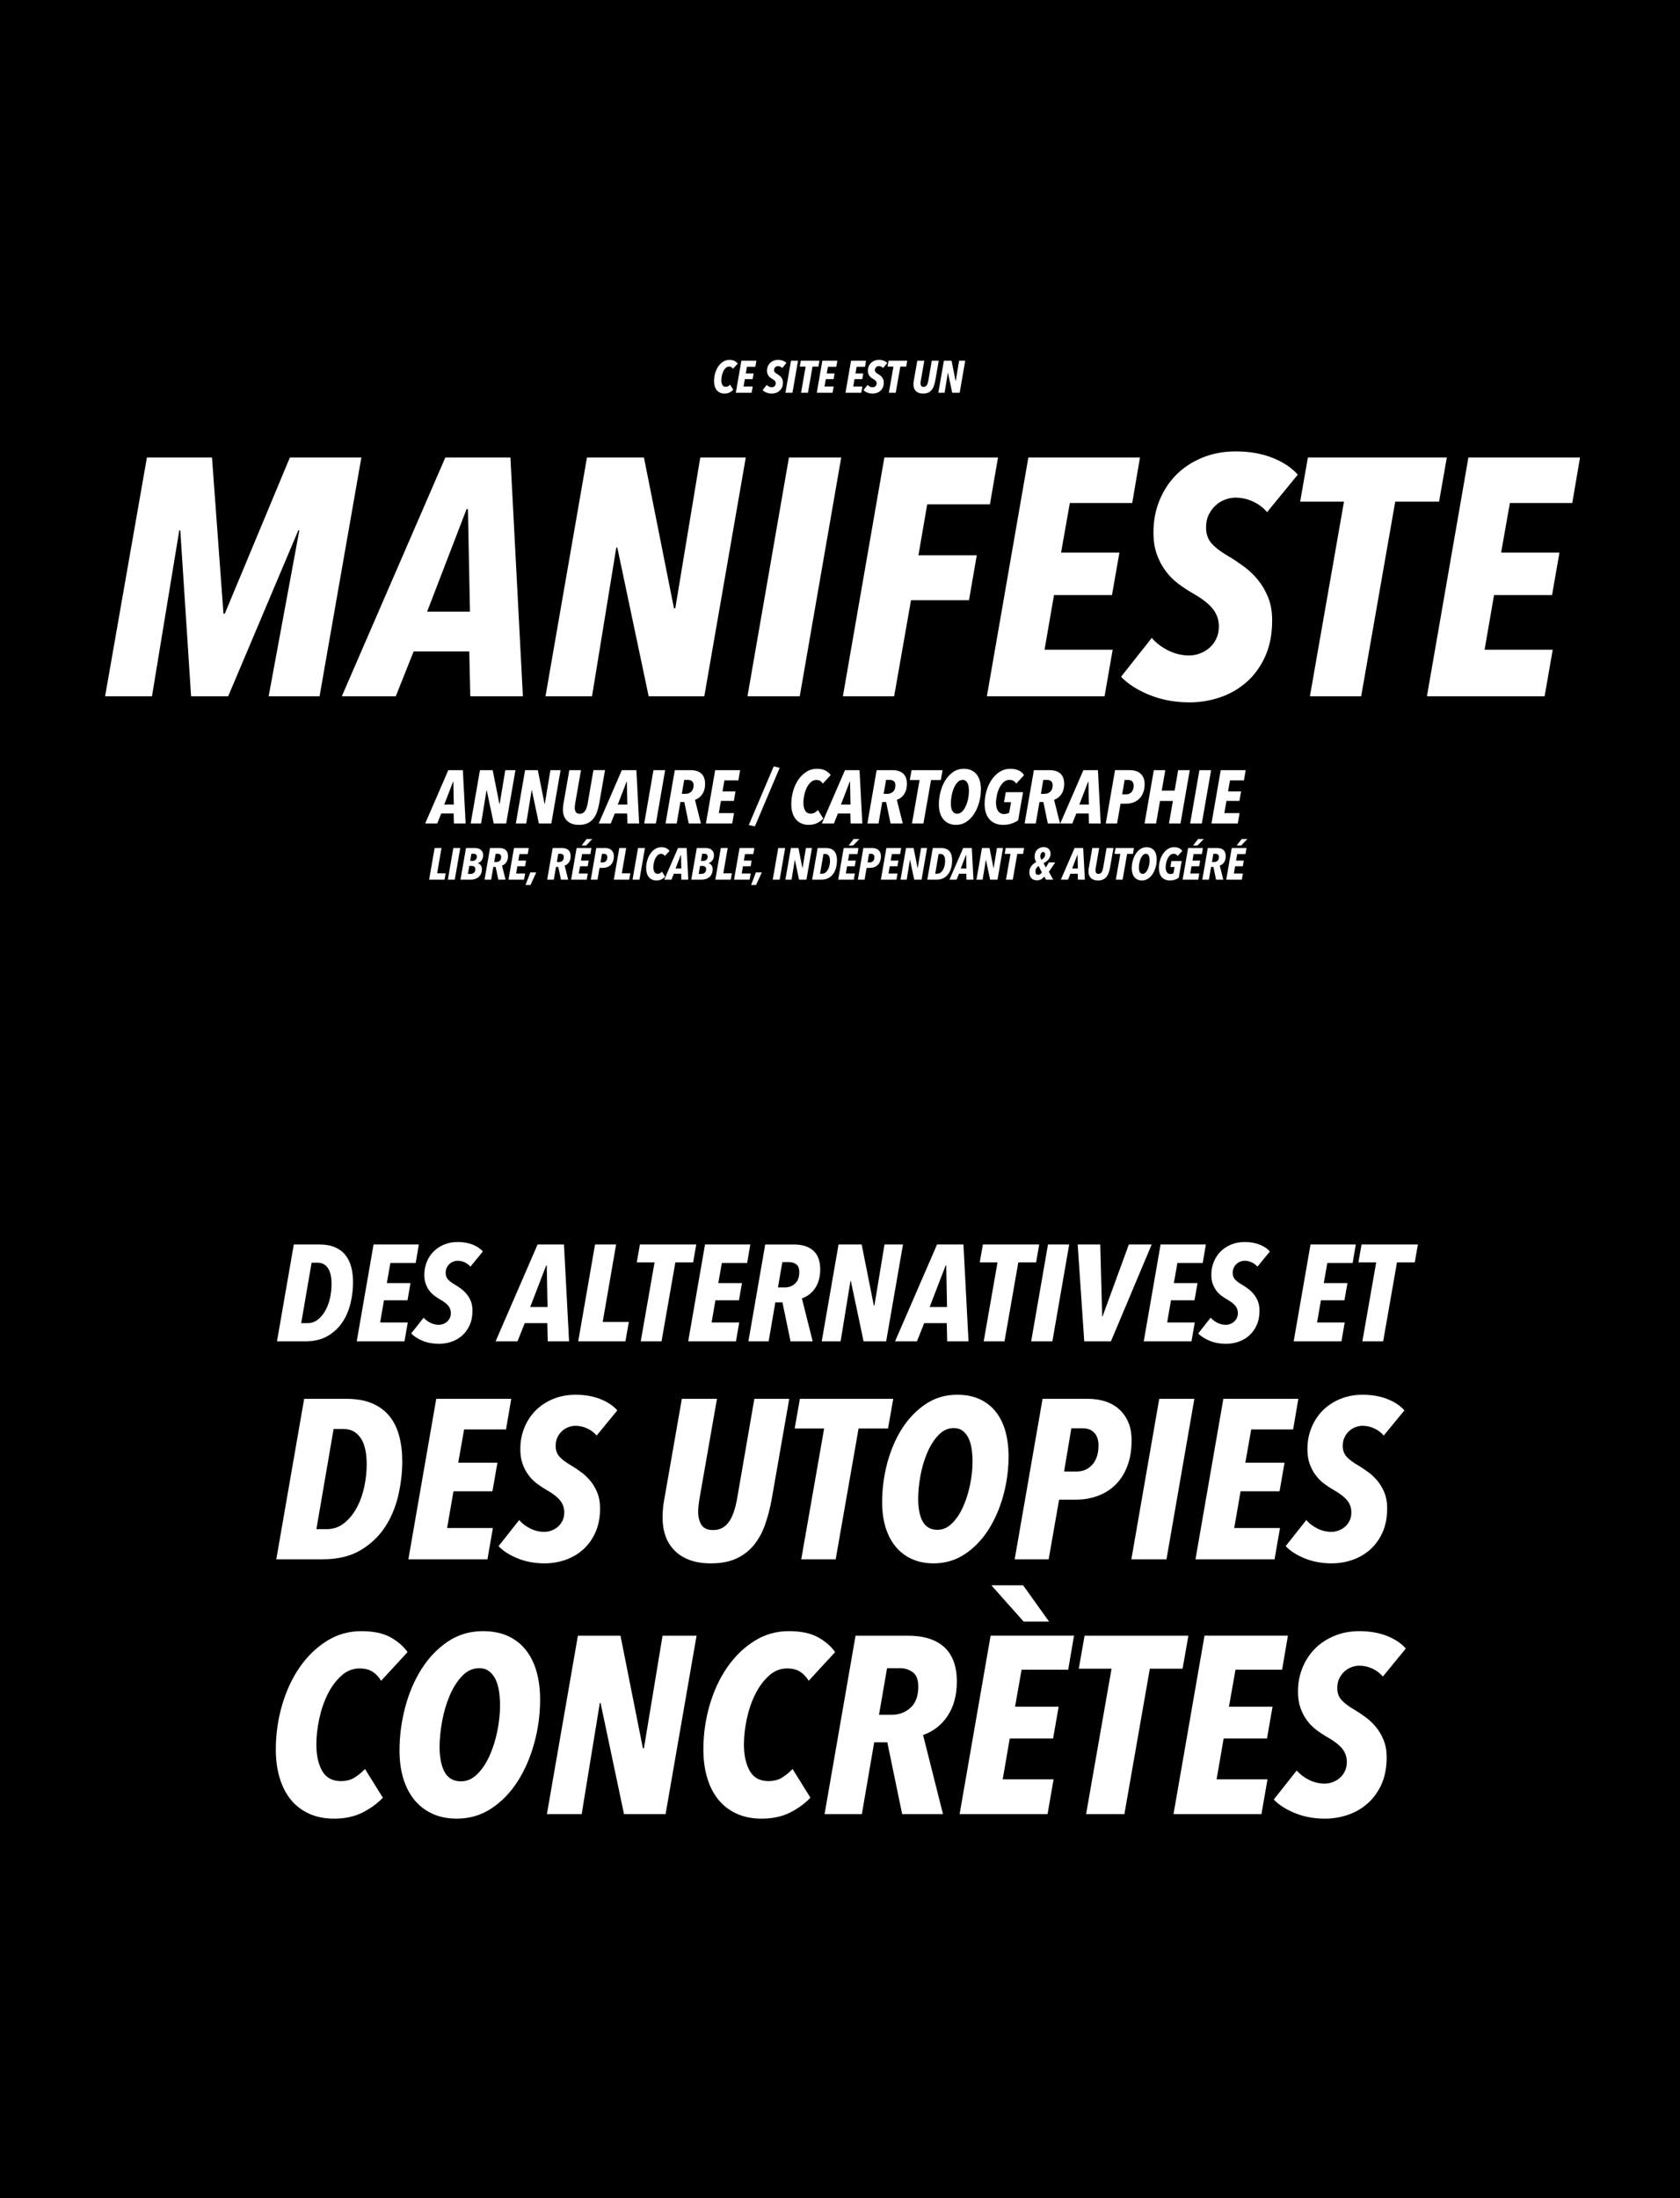 <?xml version="1.0" encoding="iso-8859-1"?>
<!-- Generator: Adobe Illustrator 15.0.0, SVG Export Plug-In . SVG Version: 6.00 Build 0)  -->
<!DOCTYPE svg PUBLIC "-//W3C//DTD SVG 1.1//EN" "http://www.w3.org/Graphics/SVG/1.1/DTD/svg11.dtd">
<svg version="1.1" id="Layer_1" xmlns="http://www.w3.org/2000/svg" xmlns:xlink="http://www.w3.org/1999/xlink" x="0px" y="0px"
	 width="500px" height="654px" viewBox="0 0 500 654" style="enable-background:new 0 0 500 654;" xml:space="preserve">
<rect width="500" height="654"/>
<g>
	<path style="fill:#FFFFFF;" d="M95.108,207.176H79.954l9.132-49.376h-0.301l-20.875,49.376h-11.04l-3.211-49.376h-0.301
		l-8.129,49.376H31.28l12.444-71.054h19.37l3.412,46.466h0.401l19.369-46.466h21.276L95.108,207.176z"/>
	<path style="fill:#FFFFFF;" d="M139.968,207.176l-0.301-13.348h-16.56l-5.319,13.348h-16.058l30.811-71.054h19.369l3.713,71.054
		H139.968z M139.266,151.477h-0.401l-11.742,30.509h12.746L139.266,151.477z"/>
	<path style="fill:#FFFFFF;" d="M209.616,207.176h-16.559l-9.333-44.258h-0.301l-7.226,44.258h-13.85l12.344-71.054h16.96
		l8.932,44.86h0.401l7.427-44.86h13.548L209.616,207.176z"/>
	<path style="fill:#FFFFFF;" d="M238.018,207.176h-15.556l12.344-71.054h15.556L238.018,207.176z"/>
	<path style="fill:#FFFFFF;" d="M294.619,150.071h-18.667l-2.609,15.154h17.362l-2.308,13.348h-17.262l-5.019,28.603h-15.254
		l12.344-71.054h33.821L294.619,150.071z"/>
	<path style="fill:#FFFFFF;" d="M336.969,149.67h-18.566l-2.609,14.753h17.362l-2.208,12.645h-17.262l-2.81,16.258h20.272
		l-2.409,13.85h-35.025l12.345-71.054h33.219L336.969,149.67z"/>
	<path style="fill:#FFFFFF;" d="M377.112,152.38c-1.139-1.338-2.544-2.392-4.216-3.162c-1.673-0.768-3.412-1.154-5.219-1.154
		c-0.938,0-1.924,0.185-2.96,0.552c-1.038,0.369-1.975,0.92-2.811,1.656c-0.837,0.737-1.54,1.656-2.107,2.76
		c-0.569,1.104-0.853,2.426-0.853,3.964c0,1.941,0.585,3.547,1.756,4.817c1.17,1.271,2.926,2.576,5.269,3.914
		c1.338,0.803,2.761,1.756,4.266,2.86c1.506,1.104,2.876,2.408,4.114,3.914c1.237,1.505,2.259,3.246,3.062,5.218
		c0.803,1.975,1.204,4.266,1.204,6.875c0,4.082-0.687,7.645-2.058,10.688c-1.372,3.045-3.211,5.587-5.52,7.627
		c-2.308,2.042-4.935,3.562-7.878,4.566c-2.945,1.003-5.988,1.505-9.133,1.505c-4.35,0-8.33-0.737-11.942-2.208
		c-3.613-1.471-6.423-3.277-8.431-5.419l9.133-11.542c1.338,1.54,2.993,2.794,4.968,3.764c1.973,0.971,4.03,1.455,6.172,1.455
		c1.069,0,2.141-0.201,3.212-0.602c1.069-0.401,2.022-0.969,2.86-1.706c0.836-0.735,1.505-1.639,2.007-2.71
		c0.502-1.069,0.753-2.273,0.753-3.613c0-1.939-0.587-3.663-1.757-5.168c-1.171-1.505-3.095-3.026-5.771-4.566
		c-1.54-0.869-3.027-1.839-4.466-2.91c-1.439-1.07-2.71-2.341-3.813-3.814c-1.104-1.471-1.991-3.144-2.659-5.018
		c-0.67-1.873-1.004-4.047-1.004-6.523c0-3.412,0.602-6.589,1.807-9.534c1.204-2.943,2.876-5.485,5.018-7.627
		c2.141-2.14,4.717-3.829,7.728-5.068c3.011-1.237,6.323-1.857,9.936-1.857c4.08,0,7.728,0.637,10.939,1.907
		c3.211,1.272,5.721,2.945,7.526,5.018L377.112,152.38z"/>
	<path style="fill:#FFFFFF;" d="M428.294,149.269h-13.047l-10.136,57.907h-15.255l10.137-57.907h-13.047l2.308-13.147h41.349
		L428.294,149.269z"/>
	<path style="fill:#FFFFFF;" d="M467.936,149.67h-18.566l-2.609,14.753h17.362l-2.208,12.645h-17.262l-2.81,16.258h20.272
		l-2.409,13.85h-35.025l12.345-71.054h33.219L467.936,149.67z"/>
</g>
<g>
	<path style="fill:#FFFFFF;" d="M135.086,245.03l-0.067-2.982h-3.7l-1.188,2.982h-3.588l6.884-15.876h4.328l0.83,15.876H135.086z
		 M134.93,232.585h-0.09l-2.624,6.817h2.848L134.93,232.585z"/>
	<path style="fill:#FFFFFF;" d="M150.648,245.03h-3.7l-2.085-9.889h-0.067l-1.614,9.889h-3.095l2.758-15.876h3.79l1.996,10.023h0.09
		l1.659-10.023h3.027L150.648,245.03z"/>
	<path style="fill:#FFFFFF;" d="M164.081,245.03h-3.7l-2.085-9.889h-0.067l-1.614,9.889h-3.095l2.758-15.876h3.79l1.996,10.023h0.09
		l1.659-10.023h3.027L164.081,245.03z"/>
	<path style="fill:#FFFFFF;" d="M178.32,239.155c-0.165,0.882-0.381,1.704-0.65,2.466c-0.269,0.763-0.636,1.428-1.099,1.996
		c-0.464,0.568-1.04,1.013-1.727,1.334c-0.688,0.321-1.533,0.482-2.534,0.482c-0.807,0-1.51-0.112-2.108-0.336
		c-0.598-0.224-1.095-0.538-1.491-0.942s-0.691-0.878-0.886-1.424c-0.194-0.545-0.292-1.147-0.292-1.805
		c0-0.269,0.011-0.553,0.034-0.852c0.022-0.299,0.063-0.605,0.124-0.919l1.749-10.001h3.476l-1.704,9.732
		c-0.045,0.254-0.083,0.504-0.112,0.751c-0.03,0.247-0.045,0.475-0.045,0.684c0,0.523,0.108,0.957,0.325,1.3
		c0.217,0.344,0.602,0.516,1.155,0.516c0.389,0,0.718-0.086,0.987-0.258s0.493-0.404,0.673-0.695
		c0.179-0.292,0.329-0.635,0.448-1.032c0.12-0.396,0.217-0.818,0.292-1.267l1.682-9.732h3.453L178.32,239.155z"/>
	<path style="fill:#FFFFFF;" d="M186.729,245.03l-0.067-2.982h-3.7l-1.188,2.982h-3.588l6.884-15.876h4.328l0.83,15.876H186.729z
		 M186.572,232.585h-0.09l-2.624,6.817h2.848L186.572,232.585z"/>
	<path style="fill:#FFFFFF;" d="M195.204,245.03h-3.476l2.758-15.876h3.476L195.204,245.03z"/>
	<path style="fill:#FFFFFF;" d="M209.847,233.235c0,1.211-0.273,2.228-0.818,3.05c-0.546,0.822-1.274,1.39-2.186,1.704l1.771,7.041
		h-3.633l-1.323-6.391h-1.166l-1.099,6.391h-3.319l2.758-15.876h4.664c1.405,0,2.481,0.34,3.229,1.02
		C209.473,230.855,209.847,231.875,209.847,233.235z M206.416,233.684c0-0.613-0.165-1.039-0.493-1.278
		c-0.329-0.239-0.703-0.359-1.122-0.359h-1.166l-0.717,4.148h1.121c0.658,0,1.218-0.209,1.682-0.628
		S206.416,234.521,206.416,233.684z"/>
	<path style="fill:#FFFFFF;" d="M219.758,232.181h-4.148l-0.583,3.296h3.879l-0.493,2.826h-3.857l-0.628,3.632h4.53l-0.538,3.095
		h-7.826l2.758-15.876h7.422L219.758,232.181z"/>
	<path style="fill:#FFFFFF;" d="M224.668,245.882l-1.816-0.404l7.422-17.446l1.771,0.426L224.668,245.882z"/>
	<path style="fill:#FFFFFF;" d="M244.872,233.168c-0.209-0.344-0.463-0.613-0.763-0.807c-0.299-0.194-0.688-0.292-1.166-0.292
		c-0.598,0-1.136,0.217-1.614,0.65c-0.479,0.434-0.882,0.979-1.211,1.637c-0.329,0.658-0.58,1.387-0.751,2.187
		s-0.258,1.566-0.258,2.298c0,0.957,0.172,1.738,0.516,2.343c0.344,0.605,0.897,0.908,1.659,0.908c0.508,0,0.934-0.116,1.278-0.348
		c0.344-0.231,0.635-0.475,0.875-0.729l1.592,2.556c-0.523,0.538-1.14,0.983-1.85,1.334c-0.71,0.351-1.544,0.527-2.5,0.527
		c-0.837,0-1.581-0.15-2.231-0.449c-0.65-0.299-1.192-0.717-1.626-1.256c-0.434-0.538-0.762-1.185-0.987-1.939
		c-0.224-0.755-0.336-1.588-0.336-2.5c0-1.345,0.183-2.653,0.549-3.924c0.366-1.271,0.886-2.396,1.558-3.375
		c0.673-0.979,1.477-1.764,2.411-2.354c0.934-0.59,1.962-0.886,3.083-0.886c1.076,0,1.939,0.179,2.59,0.538s1.162,0.8,1.536,1.323
		L244.872,233.168z"/>
	<path style="fill:#FFFFFF;" d="M253.146,245.03l-0.067-2.982h-3.7l-1.188,2.982h-3.588l6.884-15.876h4.328l0.829,15.876H253.146z
		 M252.989,232.585h-0.09l-2.623,6.817h2.848L252.989,232.585z"/>
	<path style="fill:#FFFFFF;" d="M269.919,233.235c0,1.211-0.272,2.228-0.818,3.05s-1.274,1.39-2.187,1.704l1.771,7.041h-3.633
		l-1.322-6.391h-1.166l-1.1,6.391h-3.318l2.758-15.876h4.665c1.404,0,2.48,0.34,3.229,1.02
		C269.545,230.855,269.919,231.875,269.919,233.235z M266.488,233.684c0-0.613-0.165-1.039-0.493-1.278
		c-0.329-0.239-0.703-0.359-1.121-0.359h-1.166l-0.718,4.148h1.121c0.657,0,1.219-0.209,1.682-0.628
		C266.257,235.149,266.488,234.521,266.488,233.684z"/>
	<path style="fill:#FFFFFF;" d="M280.01,232.092h-2.915l-2.265,12.938h-3.408l2.265-12.938h-2.915l0.516-2.938h9.238L280.01,232.092
		z"/>
	<path style="fill:#FFFFFF;" d="M291.939,234.85c0,1.301-0.172,2.583-0.516,3.846c-0.344,1.264-0.834,2.396-1.469,3.397
		c-0.636,1.001-1.413,1.809-2.332,2.422c-0.92,0.613-1.955,0.919-3.105,0.919c-0.808,0-1.529-0.146-2.164-0.438
		c-0.636-0.292-1.17-0.703-1.604-1.233c-0.434-0.53-0.763-1.166-0.986-1.906c-0.225-0.74-0.337-1.566-0.337-2.478
		c0-1.301,0.168-2.586,0.505-3.857c0.336-1.271,0.822-2.407,1.457-3.408c0.636-1.001,1.413-1.812,2.333-2.433
		c0.919-0.62,1.962-0.931,3.128-0.931c0.852,0,1.596,0.146,2.23,0.437c0.636,0.292,1.167,0.707,1.593,1.245s0.743,1.181,0.953,1.929
		C291.835,233.108,291.939,233.938,291.939,234.85z M288.374,235.343c0-0.418-0.03-0.83-0.09-1.233
		c-0.06-0.404-0.16-0.755-0.303-1.054c-0.142-0.299-0.333-0.542-0.571-0.729c-0.239-0.187-0.538-0.28-0.897-0.28
		c-0.568,0-1.072,0.232-1.514,0.695c-0.44,0.464-0.811,1.047-1.109,1.75c-0.3,0.703-0.523,1.465-0.673,2.287
		s-0.225,1.584-0.225,2.287c0,0.419,0.034,0.815,0.102,1.188c0.066,0.374,0.171,0.699,0.313,0.976
		c0.142,0.277,0.336,0.493,0.583,0.65c0.247,0.157,0.55,0.235,0.908,0.235c0.538,0,1.023-0.217,1.458-0.65
		c0.433-0.434,0.799-0.987,1.099-1.659c0.299-0.673,0.526-1.405,0.684-2.198C288.296,236.816,288.374,236.061,288.374,235.343z"/>
	<path style="fill:#FFFFFF;" d="M302.456,233.168c-0.209-0.359-0.479-0.635-0.807-0.83c-0.329-0.194-0.74-0.292-1.233-0.292
		c-0.644,0-1.215,0.225-1.716,0.674c-0.501,0.45-0.919,1.015-1.256,1.697c-0.336,0.682-0.591,1.427-0.762,2.236
		c-0.173,0.81-0.258,1.573-0.258,2.292c0,0.45,0.048,0.87,0.146,1.259c0.097,0.39,0.242,0.734,0.438,1.033
		c0.193,0.3,0.44,0.536,0.739,0.708s0.658,0.258,1.077,0.258c0.583,0,1.091-0.128,1.524-0.384l0.561-3.137h-2.107l0.538-2.982h5.135
		l-1.458,8.39c-0.568,0.388-1.222,0.708-1.962,0.962s-1.581,0.38-2.522,0.38c-0.927,0-1.734-0.157-2.422-0.471
		s-1.26-0.743-1.716-1.289s-0.796-1.196-1.02-1.951c-0.225-0.754-0.337-1.573-0.337-2.456c0-1.33,0.184-2.627,0.55-3.89
		s0.882-2.384,1.547-3.364c0.665-0.979,1.465-1.768,2.399-2.366c0.935-0.598,1.97-0.897,3.105-0.897
		c1.062,0,1.933,0.176,2.613,0.527c0.68,0.352,1.185,0.804,1.513,1.357L302.456,233.168z"/>
	<path style="fill:#FFFFFF;" d="M316.718,233.235c0,1.211-0.272,2.228-0.818,3.05s-1.274,1.39-2.187,1.704l1.771,7.041h-3.633
		l-1.322-6.391h-1.166l-1.1,6.391h-3.318l2.758-15.876h4.665c1.404,0,2.48,0.34,3.229,1.02
		C316.344,230.855,316.718,231.875,316.718,233.235z M313.287,233.684c0-0.613-0.165-1.039-0.493-1.278
		c-0.329-0.239-0.703-0.359-1.121-0.359h-1.166l-0.718,4.148h1.121c0.657,0,1.219-0.209,1.682-0.628
		C313.056,235.149,313.287,234.521,313.287,233.684z"/>
	<path style="fill:#FFFFFF;" d="M324.095,245.03l-0.067-2.982h-3.7l-1.188,2.982h-3.588l6.885-15.876h4.328l0.829,15.876H324.095z
		 M323.938,232.585h-0.09l-2.623,6.817h2.848L323.938,232.585z"/>
	<path style="fill:#FFFFFF;" d="M340.667,233.28c0,0.941-0.139,1.779-0.415,2.511c-0.277,0.733-0.662,1.346-1.155,1.839
		s-1.08,0.867-1.76,1.121c-0.681,0.254-1.424,0.381-2.231,0.381h-1.614l-1.032,5.897h-3.363l2.758-15.876h4.53
		c0.538,0,1.065,0.075,1.581,0.224s0.975,0.392,1.379,0.729c0.403,0.336,0.725,0.767,0.964,1.29
		C340.547,231.92,340.667,232.548,340.667,233.28z M337.393,233.773c0-0.538-0.139-0.957-0.415-1.256
		c-0.276-0.299-0.654-0.448-1.132-0.448h-1.144l-0.718,4.283h1.188c0.673,0,1.211-0.231,1.614-0.695
		S337.393,234.566,337.393,233.773z"/>
	<path style="fill:#FFFFFF;" d="M351.34,245.03h-3.431l1.166-6.705h-3.835l-1.166,6.705h-3.431l2.758-15.876h3.409l-1.055,6.099
		h3.835l1.054-6.099h3.453L351.34,245.03z"/>
	<path style="fill:#FFFFFF;" d="M357.686,245.03h-3.476l2.758-15.876h3.477L357.686,245.03z"/>
	<path style="fill:#FFFFFF;" d="M370.221,232.181h-4.148l-0.583,3.296h3.879l-0.493,2.826h-3.856l-0.628,3.632h4.529l-0.538,3.095
		h-7.826l2.758-15.876h7.423L370.221,232.181z"/>
</g>
<g>
	<path style="fill:#FFFFFF;" d="M218.145,109.732c-0.125-0.207-0.278-0.369-0.458-0.485s-0.413-0.175-0.701-0.175
		c-0.359,0-0.683,0.13-0.97,0.391s-0.53,0.588-0.728,0.983c-0.198,0.396-0.349,0.833-0.452,1.314
		c-0.104,0.481-0.155,0.941-0.155,1.381c0,0.575,0.103,1.044,0.31,1.408c0.207,0.364,0.539,0.546,0.997,0.546
		c0.305,0,0.561-0.07,0.768-0.209c0.207-0.139,0.382-0.285,0.525-0.438l0.957,1.536c-0.315,0.323-0.686,0.591-1.112,0.802
		c-0.427,0.211-0.928,0.317-1.502,0.317c-0.503,0-0.95-0.09-1.341-0.27c-0.391-0.18-0.717-0.431-0.977-0.755
		c-0.261-0.323-0.458-0.712-0.593-1.166c-0.134-0.454-0.202-0.955-0.202-1.502c0-0.809,0.11-1.595,0.33-2.358
		c0.22-0.763,0.532-1.439,0.937-2.028s0.887-1.06,1.449-1.415c0.561-0.355,1.179-0.532,1.853-0.532c0.647,0,1.166,0.108,1.557,0.323
		c0.391,0.216,0.698,0.481,0.923,0.795L218.145,109.732z"/>
	<path style="fill:#FFFFFF;" d="M224.802,109.139h-2.493l-0.35,1.981h2.331l-0.296,1.698h-2.318L221.299,115h2.722l-0.323,1.86
		h-4.703l1.658-9.541h4.46L224.802,109.139z"/>
	<path style="fill:#FFFFFF;" d="M232.806,109.502c-0.153-0.179-0.341-0.321-0.566-0.424c-0.225-0.103-0.458-0.155-0.701-0.155
		c-0.126,0-0.258,0.025-0.397,0.074c-0.14,0.049-0.265,0.124-0.377,0.222c-0.112,0.099-0.207,0.222-0.283,0.371
		c-0.077,0.148-0.115,0.326-0.115,0.532c0,0.261,0.079,0.476,0.236,0.647c0.157,0.17,0.393,0.346,0.708,0.525
		c0.18,0.108,0.371,0.236,0.573,0.384c0.202,0.148,0.386,0.323,0.552,0.525s0.303,0.436,0.411,0.701s0.162,0.573,0.162,0.923
		c0,0.548-0.092,1.027-0.276,1.436s-0.431,0.75-0.741,1.024c-0.31,0.274-0.663,0.479-1.058,0.613
		c-0.396,0.135-0.804,0.202-1.226,0.202c-0.584,0-1.119-0.099-1.604-0.296c-0.485-0.198-0.862-0.44-1.132-0.728l1.227-1.549
		c0.179,0.207,0.402,0.375,0.667,0.505c0.265,0.13,0.541,0.196,0.829,0.196c0.144,0,0.288-0.027,0.431-0.081s0.271-0.13,0.384-0.229
		c0.112-0.099,0.202-0.22,0.27-0.364s0.101-0.306,0.101-0.485c0-0.26-0.079-0.492-0.236-0.694c-0.157-0.202-0.416-0.406-0.775-0.613
		c-0.207-0.117-0.407-0.247-0.6-0.391c-0.193-0.144-0.364-0.314-0.512-0.512c-0.148-0.197-0.268-0.422-0.357-0.674
		c-0.09-0.251-0.135-0.543-0.135-0.876c0-0.458,0.081-0.885,0.242-1.28c0.162-0.396,0.386-0.737,0.674-1.024
		s0.633-0.514,1.038-0.681c0.404-0.166,0.849-0.249,1.334-0.249c0.548,0,1.038,0.085,1.469,0.256
		c0.431,0.171,0.768,0.396,1.011,0.674L232.806,109.502z"/>
	<path style="fill:#FFFFFF;" d="M235.852,116.86h-2.089l1.658-9.541h2.089L235.852,116.86z"/>
	<path style="fill:#FFFFFF;" d="M243.573,109.085h-1.751l-1.361,7.775h-2.048l1.361-7.775h-1.752l0.31-1.765h5.552L243.573,109.085z
		"/>
	<path style="fill:#FFFFFF;" d="M248.896,109.139h-2.493l-0.35,1.981h2.331l-0.296,1.698h-2.318L245.392,115h2.722l-0.323,1.86
		h-4.703l1.658-9.541h4.46L248.896,109.139z"/>
	<path style="fill:#FFFFFF;" d="M257.439,109.139h-2.493l-0.351,1.981h2.331l-0.296,1.698h-2.318L253.936,115h2.722l-0.323,1.86
		h-4.703l1.657-9.541h4.461L257.439,109.139z"/>
	<path style="fill:#FFFFFF;" d="M262.829,109.502c-0.153-0.179-0.342-0.321-0.566-0.424c-0.225-0.103-0.458-0.155-0.701-0.155
		c-0.125,0-0.258,0.025-0.397,0.074c-0.139,0.049-0.265,0.124-0.377,0.222c-0.112,0.099-0.207,0.222-0.283,0.371
		c-0.076,0.148-0.114,0.326-0.114,0.532c0,0.261,0.078,0.476,0.235,0.647c0.157,0.17,0.394,0.346,0.708,0.525
		c0.18,0.108,0.37,0.236,0.572,0.384c0.202,0.148,0.387,0.323,0.553,0.525s0.304,0.436,0.411,0.701s0.162,0.573,0.162,0.923
		c0,0.548-0.093,1.027-0.276,1.436c-0.185,0.409-0.432,0.75-0.741,1.024c-0.311,0.274-0.663,0.479-1.058,0.613
		c-0.396,0.135-0.805,0.202-1.227,0.202c-0.584,0-1.118-0.099-1.604-0.296c-0.485-0.198-0.862-0.44-1.132-0.728l1.226-1.549
		c0.18,0.207,0.402,0.375,0.667,0.505c0.266,0.13,0.541,0.196,0.829,0.196c0.144,0,0.287-0.027,0.432-0.081
		c0.144-0.054,0.271-0.13,0.384-0.229c0.112-0.099,0.202-0.22,0.27-0.364s0.101-0.306,0.101-0.485c0-0.26-0.078-0.492-0.235-0.694
		s-0.416-0.406-0.775-0.613c-0.206-0.117-0.406-0.247-0.6-0.391s-0.363-0.314-0.512-0.512c-0.148-0.197-0.268-0.422-0.357-0.674
		c-0.09-0.251-0.135-0.543-0.135-0.876c0-0.458,0.081-0.885,0.243-1.28c0.161-0.396,0.386-0.737,0.674-1.024
		c0.287-0.288,0.633-0.514,1.037-0.681c0.404-0.166,0.85-0.249,1.334-0.249c0.548,0,1.038,0.085,1.469,0.256
		c0.432,0.171,0.769,0.396,1.011,0.674L262.829,109.502z"/>
	<path style="fill:#FFFFFF;" d="M269.702,109.085h-1.752l-1.361,7.775h-2.048l1.36-7.775h-1.751l0.31-1.765h5.552L269.702,109.085z"
		/>
	<path style="fill:#FFFFFF;" d="M278.339,113.33c-0.099,0.53-0.229,1.024-0.391,1.482c-0.161,0.458-0.382,0.858-0.66,1.199
		c-0.278,0.342-0.625,0.609-1.038,0.802c-0.413,0.193-0.921,0.29-1.522,0.29c-0.485,0-0.907-0.067-1.267-0.202
		s-0.658-0.324-0.896-0.566c-0.237-0.243-0.415-0.528-0.532-0.856c-0.116-0.328-0.175-0.689-0.175-1.084
		c0-0.162,0.007-0.333,0.021-0.512c0.013-0.18,0.038-0.364,0.074-0.553l1.051-6.01h2.089l-1.024,5.848
		c-0.027,0.153-0.05,0.303-0.067,0.452c-0.019,0.148-0.027,0.285-0.027,0.411c0,0.315,0.065,0.575,0.195,0.782
		c0.131,0.207,0.362,0.31,0.694,0.31c0.233,0,0.432-0.052,0.593-0.155c0.162-0.103,0.297-0.242,0.404-0.417
		c0.108-0.175,0.198-0.382,0.27-0.62c0.072-0.238,0.13-0.492,0.176-0.761l1.011-5.848h2.075L278.339,113.33z"/>
	<path style="fill:#FFFFFF;" d="M285.616,116.86h-2.224l-1.254-5.943h-0.04l-0.971,5.943h-1.859l1.657-9.541h2.277l1.2,6.023h0.054
		l0.997-6.023h1.819L285.616,116.86z"/>
</g>
<g>
	<path style="fill:#FFFFFF;" d="M119.721,434.824c0,3.371-0.404,6.788-1.213,10.25c-0.81,3.462-2.136,6.586-3.979,9.373
		c-1.844,2.788-4.271,5.068-7.283,6.844c-3.012,1.777-6.743,2.664-11.194,2.664H82.229l8.294-47.742h12.61
		c2.967,0,5.506,0.449,7.62,1.349c2.112,0.899,3.832,2.169,5.159,3.81c1.325,1.642,2.292,3.607,2.899,5.9
		S119.721,432.083,119.721,434.824z M109.134,435.681c0-1.49-0.124-2.879-0.371-4.166c-0.248-1.286-0.652-2.393-1.214-3.319
		c-0.562-0.925-1.281-1.659-2.158-2.201c-0.877-0.541-1.945-0.812-3.203-0.812h-2.9l-5.125,29.805h3.034
		c1.978,0,3.709-0.587,5.192-1.761s2.731-2.687,3.743-4.539c1.011-1.851,1.764-3.917,2.259-6.197
		C108.887,440.209,109.134,437.939,109.134,435.681z"/>
	<path style="fill:#FFFFFF;" d="M150.605,425.316H138.13l-1.753,9.912h11.666l-1.484,8.497h-11.598l-1.888,10.924h13.622
		l-1.619,9.306h-23.534l8.294-47.742h22.32L150.605,425.316z"/>
	<path style="fill:#FFFFFF;" d="M177.577,427.137c-0.765-0.898-1.709-1.606-2.832-2.124c-1.124-0.517-2.292-0.775-3.506-0.775
		c-0.63,0-1.293,0.124-1.989,0.371c-0.698,0.247-1.327,0.618-1.888,1.112c-0.562,0.495-1.035,1.112-1.416,1.854
		c-0.382,0.741-0.573,1.63-0.573,2.663c0,1.305,0.393,2.384,1.18,3.237c0.786,0.854,1.966,1.731,3.54,2.63
		c0.899,0.539,1.854,1.18,2.866,1.922c1.012,0.741,1.933,1.618,2.765,2.63c0.831,1.012,1.517,2.181,2.057,3.506
		c0.54,1.327,0.809,2.866,0.809,4.619c0,2.743-0.461,5.137-1.382,7.182c-0.922,2.047-2.158,3.755-3.709,5.125
		c-1.551,1.372-3.315,2.395-5.293,3.068c-1.979,0.675-4.024,1.012-6.136,1.012c-2.923,0-5.597-0.495-8.024-1.483
		c-2.428-0.988-4.316-2.202-5.665-3.642l6.136-7.755c0.899,1.035,2.012,1.878,3.338,2.529c1.325,0.651,2.708,0.978,4.147,0.978
		c0.718,0,1.438-0.135,2.158-0.405c0.719-0.27,1.359-0.65,1.922-1.146c0.562-0.494,1.012-1.102,1.349-1.821
		c0.337-0.719,0.506-1.527,0.506-2.428c0-1.303-0.394-2.461-1.18-3.473c-0.787-1.012-2.08-2.033-3.877-3.068
		c-1.035-0.583-2.035-1.235-3-1.955c-0.967-0.719-1.821-1.573-2.562-2.562c-0.742-0.988-1.338-2.112-1.787-3.372
		c-0.45-1.258-0.674-2.719-0.674-4.383c0-2.293,0.405-4.428,1.214-6.406c0.809-1.978,1.932-3.686,3.372-5.125
		c1.438-1.438,3.169-2.572,5.192-3.405c2.023-0.831,4.248-1.247,6.676-1.247c2.742,0,5.192,0.428,7.35,1.281
		c2.158,0.854,3.844,1.979,5.058,3.371L177.577,427.137z"/>
	<path style="fill:#FFFFFF;" d="M229.634,446.288c-0.495,2.652-1.146,5.124-1.956,7.417c-0.809,2.293-1.911,4.294-3.304,6.002
		c-1.394,1.709-3.125,3.046-5.192,4.012c-2.068,0.967-4.608,1.45-7.62,1.45c-2.428,0-4.541-0.337-6.339-1.012
		c-1.798-0.674-3.293-1.618-4.484-2.832c-1.191-1.214-2.08-2.641-2.664-4.282c-0.584-1.641-0.876-3.449-0.876-5.428
		c0-0.81,0.034-1.663,0.101-2.562s0.191-1.821,0.371-2.765l5.26-30.075h10.452l-5.125,29.266c-0.135,0.765-0.248,1.518-0.337,2.259
		c-0.09,0.742-0.135,1.428-0.135,2.057c0,1.574,0.326,2.878,0.978,3.911c0.651,1.035,1.809,1.551,3.473,1.551
		c1.168,0,2.158-0.258,2.967-0.775c0.81-0.516,1.484-1.214,2.023-2.09c0.539-0.877,0.988-1.91,1.349-3.103
		c0.359-1.19,0.651-2.461,0.876-3.81l5.058-29.266h10.384L229.634,446.288z"/>
	<path style="fill:#FFFFFF;" d="M264.293,425.046h-8.766l-6.811,38.909h-10.25l6.811-38.909h-8.766l1.551-8.833h27.782
		L264.293,425.046z"/>
	<path style="fill:#FFFFFF;" d="M300.168,433.341c0,3.911-0.518,7.767-1.551,11.564c-1.035,3.8-2.507,7.205-4.417,10.216
		c-1.911,3.013-4.248,5.44-7.013,7.283c-2.766,1.843-5.879,2.765-9.34,2.765c-2.428,0-4.597-0.438-6.507-1.315
		c-1.912-0.876-3.519-2.112-4.822-3.708s-2.292-3.507-2.967-5.732c-0.674-2.225-1.012-4.708-1.012-7.451
		c0-3.911,0.506-7.776,1.518-11.599c1.012-3.82,2.472-7.237,4.383-10.249c1.91-3.012,4.249-5.451,7.014-7.317
		c2.765-1.864,5.9-2.798,9.406-2.798c2.562,0,4.799,0.438,6.71,1.314c1.91,0.877,3.507,2.124,4.788,3.743
		c1.281,1.618,2.235,3.552,2.865,5.799C299.853,428.104,300.168,430.599,300.168,433.341z M289.446,434.824
		c0-1.258-0.091-2.495-0.27-3.709c-0.181-1.214-0.484-2.27-0.911-3.169c-0.428-0.899-1.001-1.629-1.719-2.192
		c-0.72-0.562-1.619-0.843-2.697-0.843c-1.709,0-3.227,0.698-4.552,2.091c-1.327,1.394-2.439,3.147-3.338,5.26
		c-0.9,2.113-1.574,4.406-2.023,6.878c-0.45,2.473-0.675,4.766-0.675,6.878c0,1.26,0.102,2.451,0.304,3.574
		c0.202,1.124,0.517,2.103,0.944,2.934c0.427,0.832,1.012,1.483,1.753,1.955c0.742,0.473,1.652,0.708,2.731,0.708
		c1.618,0,3.078-0.65,4.383-1.955c1.304-1.304,2.404-2.967,3.305-4.99c0.898-2.022,1.584-4.225,2.057-6.608
		C289.21,439.253,289.446,436.982,289.446,434.824z"/>
	<path style="fill:#FFFFFF;" d="M336.784,428.62c0,2.832-0.417,5.351-1.248,7.553c-0.832,2.203-1.989,4.046-3.473,5.529
		s-3.248,2.607-5.293,3.372c-2.047,0.765-4.282,1.146-6.71,1.146h-4.855l-3.102,17.734h-10.115l8.295-47.742h13.621
		c1.618,0,3.203,0.226,4.754,0.674c1.551,0.45,2.934,1.181,4.147,2.191c1.214,1.012,2.18,2.305,2.899,3.878
		C336.424,424.53,336.784,426.418,336.784,428.62z M326.938,430.104c0-1.618-0.416-2.876-1.247-3.776
		c-0.833-0.898-1.968-1.349-3.405-1.349h-3.439l-2.158,12.88h3.574c2.023,0,3.642-0.696,4.855-2.09S326.938,432.487,326.938,430.104
		z"/>
	<path style="fill:#FFFFFF;" d="M347.168,463.955h-10.452l8.295-47.742h10.451L347.168,463.955z"/>
	<path style="fill:#FFFFFF;" d="M384.862,425.316h-12.475l-1.754,9.912H382.3l-1.483,8.497h-11.599l-1.888,10.924h13.621
		l-1.618,9.306h-23.534l8.295-47.742h22.319L384.862,425.316z"/>
	<path style="fill:#FFFFFF;" d="M411.834,427.137c-0.765-0.898-1.709-1.606-2.832-2.124c-1.124-0.517-2.293-0.775-3.507-0.775
		c-0.63,0-1.292,0.124-1.989,0.371s-1.326,0.618-1.888,1.112c-0.562,0.495-1.035,1.112-1.416,1.854
		c-0.383,0.741-0.573,1.63-0.573,2.663c0,1.305,0.393,2.384,1.18,3.237c0.786,0.854,1.967,1.731,3.541,2.63
		c0.898,0.539,1.854,1.18,2.865,1.922c1.012,0.741,1.933,1.618,2.765,2.63s1.518,2.181,2.057,3.506
		c0.54,1.327,0.81,2.866,0.81,4.619c0,2.743-0.462,5.137-1.383,7.182c-0.922,2.047-2.157,3.755-3.708,5.125
		c-1.552,1.372-3.316,2.395-5.294,3.068c-1.979,0.675-4.023,1.012-6.137,1.012c-2.922,0-5.597-0.495-8.024-1.483
		c-2.427-0.988-4.315-2.202-5.664-3.642l6.137-7.755c0.898,1.035,2.011,1.878,3.338,2.529c1.325,0.651,2.708,0.978,4.146,0.978
		c0.719,0,1.438-0.135,2.158-0.405c0.719-0.27,1.359-0.65,1.922-1.146c0.562-0.494,1.012-1.102,1.349-1.821
		c0.337-0.719,0.506-1.527,0.506-2.428c0-1.303-0.395-2.461-1.18-3.473c-0.787-1.012-2.08-2.033-3.878-3.068
		c-1.034-0.583-2.034-1.235-3.001-1.955c-0.967-0.719-1.82-1.573-2.562-2.562c-0.741-0.988-1.338-2.112-1.786-3.372
		c-0.45-1.258-0.675-2.719-0.675-4.383c0-2.293,0.404-4.428,1.214-6.406c0.81-1.978,1.933-3.686,3.371-5.125
		c1.438-1.438,3.17-2.572,5.192-3.405c2.023-0.831,4.249-1.247,6.676-1.247c2.742,0,5.192,0.428,7.351,1.281
		c2.158,0.854,3.844,1.979,5.058,3.371L411.834,427.137z"/>
</g>
<g>
	<g>
		<path style="fill:#FFFFFF;" d="M113.43,500.109c-0.701-1.149-1.55-2.05-2.55-2.699c-1-0.649-2.3-0.976-3.899-0.976
			c-2,0-3.8,0.726-5.399,2.175c-1.6,1.451-2.95,3.275-4.049,5.475c-1.1,2.2-1.938,4.637-2.512,7.311
			c-0.575,2.675-0.862,5.237-0.862,7.687c0,3.2,0.574,5.812,1.725,7.836c1.149,2.024,3,3.037,5.549,3.037
			c1.699,0,3.124-0.387,4.274-1.162c1.149-0.774,2.124-1.587,2.924-2.438l5.324,8.549c-1.75,1.8-3.812,3.287-6.187,4.462
			c-2.375,1.174-5.162,1.762-8.361,1.762c-2.8,0-5.287-0.5-7.461-1.5c-2.174-0.999-3.987-2.399-5.437-4.199
			c-1.451-1.799-2.549-3.961-3.299-6.486c-0.75-2.523-1.125-5.311-1.125-8.36c0-4.5,0.612-8.873,1.837-13.123
			c1.224-4.248,2.962-8.011,5.211-11.285s4.937-5.898,8.061-7.874c3.124-1.975,6.562-2.962,10.311-2.962
			c3.599,0,6.486,0.6,8.661,1.8c2.175,1.199,3.887,2.675,5.137,4.424L113.43,500.109z"/>
		<path style="fill:#FFFFFF;" d="M160.747,505.733c0,4.35-0.575,8.637-1.725,12.86c-1.15,4.225-2.788,8.012-4.912,11.36
			c-2.125,3.35-4.724,6.049-7.799,8.099c-3.074,2.049-6.537,3.074-10.386,3.074c-2.699,0-5.112-0.487-7.236-1.462
			c-2.125-0.975-3.913-2.35-5.362-4.124c-1.451-1.774-2.549-3.899-3.299-6.374s-1.125-5.236-1.125-8.286
			c0-4.35,0.562-8.648,1.688-12.897c1.125-4.249,2.749-8.049,4.874-11.398c2.124-3.349,4.724-6.062,7.799-8.136
			c3.074-2.074,6.561-3.112,10.46-3.112c2.85,0,5.336,0.487,7.461,1.462c2.124,0.976,3.899,2.362,5.324,4.162
			s2.486,3.949,3.187,6.449C160.396,499.91,160.747,502.685,160.747,505.733z M148.824,507.383c0-1.398-0.101-2.774-0.3-4.124
			c-0.201-1.35-0.538-2.523-1.013-3.524c-0.476-0.999-1.113-1.812-1.912-2.438c-0.8-0.624-1.799-0.937-3-0.937
			c-1.9,0-3.587,0.775-5.062,2.324c-1.475,1.55-2.712,3.5-3.712,5.849c-1,2.351-1.75,4.9-2.25,7.649
			c-0.5,2.749-0.75,5.299-0.75,7.648c0,1.4,0.113,2.725,0.338,3.974c0.225,1.251,0.574,2.338,1.05,3.263
			c0.474,0.926,1.125,1.649,1.949,2.174c0.825,0.525,1.837,0.788,3.037,0.788c1.8,0,3.424-0.725,4.874-2.175
			c1.45-1.449,2.674-3.3,3.675-5.549c0.999-2.25,1.762-4.698,2.287-7.349C148.562,512.308,148.824,509.782,148.824,507.383z"/>
		<path style="fill:#FFFFFF;" d="M198.09,539.777h-12.373l-6.974-33.069h-0.225l-5.399,33.069h-10.348l9.223-53.091h12.673
			l6.674,33.52h0.3l5.549-33.52h10.123L198.09,539.777z"/>
		<path style="fill:#FFFFFF;" d="M240.682,500.109c-0.701-1.149-1.55-2.05-2.55-2.699c-1-0.649-2.3-0.976-3.899-0.976
			c-2,0-3.8,0.726-5.399,2.175c-1.6,1.451-2.95,3.275-4.049,5.475c-1.1,2.2-1.938,4.637-2.512,7.311
			c-0.575,2.675-0.862,5.237-0.862,7.687c0,3.2,0.574,5.812,1.725,7.836c1.149,2.024,3,3.037,5.549,3.037
			c1.699,0,3.124-0.387,4.274-1.162c1.149-0.774,2.124-1.587,2.924-2.438l5.324,8.549c-1.75,1.8-3.812,3.287-6.187,4.462
			c-2.375,1.174-5.162,1.762-8.361,1.762c-2.8,0-5.287-0.5-7.461-1.5c-2.174-0.999-3.987-2.399-5.437-4.199
			c-1.451-1.799-2.549-3.961-3.299-6.486c-0.75-2.523-1.125-5.311-1.125-8.36c0-4.5,0.612-8.873,1.837-13.123
			c1.224-4.248,2.962-8.011,5.211-11.285s4.937-5.898,8.061-7.874c3.124-1.975,6.562-2.962,10.311-2.962
			c3.599,0,6.486,0.6,8.661,1.8c2.175,1.199,3.887,2.675,5.137,4.424L240.682,500.109z"/>
		<path style="fill:#FFFFFF;" d="M284.773,500.334c0,4.05-0.912,7.45-2.736,10.198c-1.826,2.75-4.264,4.649-7.312,5.699
			l5.926,23.546h-12.148l-4.424-21.371h-3.9l-3.674,21.371h-11.098l9.223-53.091h15.598c4.697,0,8.297,1.138,10.797,3.412
			C283.523,492.374,284.773,495.786,284.773,500.334z M273.301,501.834c0-2.049-0.551-3.474-1.65-4.274
			c-1.1-0.799-2.35-1.199-3.748-1.199h-3.9l-2.398,13.872h3.748c2.199,0,4.074-0.699,5.625-2.1
			C272.525,506.734,273.301,504.635,273.301,501.834z"/>
		<path style="fill:#FFFFFF;" d="M317.918,496.81h-13.873l-1.949,11.023h12.973l-1.649,9.448h-12.898l-2.1,12.147h15.147
			l-1.8,10.349h-26.17l9.224-53.091h24.82L317.918,496.81z M304.646,482.487l-9.599-10.798h9.448l7.724,10.798H304.646z"/>
		<path style="fill:#FFFFFF;" d="M351.961,496.51h-9.748l-7.574,43.268h-11.397l7.573-43.268h-9.748l1.725-9.823h30.895
			L351.961,496.51z"/>
		<path style="fill:#FFFFFF;" d="M381.58,496.81h-13.873l-1.949,11.023h12.973l-1.649,9.448h-12.898l-2.1,12.147h15.147l-1.8,10.349
			h-26.17l9.224-53.091h24.82L381.58,496.81z"/>
		<path style="fill:#FFFFFF;" d="M411.573,498.835c-0.851-1-1.9-1.787-3.149-2.362c-1.25-0.574-2.549-0.862-3.899-0.862
			c-0.7,0-1.438,0.138-2.212,0.412c-0.775,0.275-1.475,0.688-2.1,1.237c-0.625,0.551-1.15,1.237-1.574,2.062
			c-0.426,0.824-0.638,1.812-0.638,2.962c0,1.45,0.438,2.65,1.312,3.599c0.874,0.951,2.187,1.926,3.937,2.925
			c1,0.6,2.062,1.312,3.188,2.138c1.124,0.824,2.148,1.799,3.074,2.924c0.924,1.125,1.687,2.426,2.287,3.899
			c0.6,1.476,0.899,3.188,0.899,5.137c0,3.05-0.513,5.712-1.537,7.986c-1.025,2.275-2.399,4.175-4.124,5.699
			c-1.725,1.525-3.688,2.661-5.887,3.411c-2.2,0.75-4.475,1.125-6.823,1.125c-3.251,0-6.225-0.551-8.924-1.649
			c-2.699-1.1-4.799-2.449-6.299-4.05l6.823-8.623c1,1.15,2.237,2.088,3.712,2.812c1.475,0.726,3.012,1.088,4.612,1.088
			c0.799,0,1.599-0.15,2.399-0.45c0.799-0.3,1.512-0.724,2.137-1.274c0.625-0.55,1.125-1.225,1.5-2.024s0.562-1.699,0.562-2.7
			c0-1.449-0.438-2.737-1.312-3.861c-0.875-1.125-2.312-2.262-4.312-3.412c-1.15-0.649-2.263-1.374-3.337-2.175
			c-1.075-0.799-2.024-1.749-2.85-2.85c-0.825-1.099-1.488-2.349-1.987-3.749c-0.5-1.399-0.75-3.024-0.75-4.874
			c0-2.55,0.45-4.924,1.351-7.124c0.899-2.199,2.148-4.099,3.749-5.699c1.6-1.599,3.524-2.861,5.773-3.786
			c2.25-0.925,4.725-1.388,7.424-1.388c3.049,0,5.774,0.476,8.174,1.425c2.399,0.95,4.274,2.2,5.624,3.749L411.573,498.835z"/>
	</g>
</g>
<g>
	<path style="fill:#FFFFFF;" d="M132.305,261.736h-4.588l1.636-9.416h2.048l-1.303,7.527h2.54L132.305,261.736z"/>
	<path style="fill:#FFFFFF;" d="M135.35,261.736h-2.061l1.636-9.416h2.061L135.35,261.736z"/>
	<path style="fill:#FFFFFF;" d="M143.794,254.475c0,0.319-0.042,0.607-0.126,0.864c-0.084,0.257-0.2,0.483-0.346,0.679
		c-0.146,0.195-0.314,0.359-0.505,0.492c-0.19,0.133-0.396,0.235-0.618,0.306l0.013,0.026c0.16,0.044,0.311,0.115,0.452,0.213
		s0.271,0.222,0.386,0.373c0.115,0.15,0.206,0.326,0.272,0.525c0.067,0.2,0.1,0.424,0.1,0.672c0,0.55-0.096,1.02-0.286,1.41
		c-0.191,0.39-0.441,0.711-0.751,0.964c-0.31,0.253-0.658,0.439-1.044,0.559s-0.778,0.18-1.177,0.18h-3.112l1.636-9.416h2.739
		c0.275,0,0.552,0.038,0.832,0.113c0.279,0.076,0.532,0.198,0.758,0.366c0.226,0.169,0.412,0.391,0.559,0.665
		C143.722,253.739,143.794,254.076,143.794,254.475z M141.467,258.625c0-0.354-0.104-0.605-0.312-0.751
		c-0.208-0.146-0.437-0.219-0.685-0.219h-0.811l-0.412,2.367h0.824c0.408,0,0.743-0.118,1.004-0.353
		C141.336,259.434,141.467,259.085,141.467,258.625z M141.919,254.887c0-0.283-0.089-0.499-0.266-0.645
		c-0.177-0.146-0.395-0.22-0.651-0.22h-0.705l-0.372,2.128h0.758c0.142,0,0.288-0.024,0.439-0.073
		c0.15-0.049,0.284-0.124,0.399-0.226c0.115-0.102,0.21-0.233,0.286-0.392C141.882,255.3,141.919,255.109,141.919,254.887z"/>
	<path style="fill:#FFFFFF;" d="M151.189,254.741c0,0.718-0.162,1.321-0.486,1.809c-0.324,0.488-0.756,0.825-1.296,1.011
		l1.051,4.176h-2.155l-0.785-3.79h-0.691l-0.651,3.79h-1.968l1.636-9.416h2.766c0.833,0,1.472,0.202,1.915,0.605
		C150.967,253.33,151.189,253.935,151.189,254.741z M149.154,255.007c0-0.364-0.098-0.616-0.292-0.758
		c-0.195-0.142-0.417-0.213-0.665-0.213h-0.691l-0.425,2.46h0.665c0.39,0,0.723-0.124,0.998-0.373
		C149.017,255.876,149.154,255.504,149.154,255.007z"/>
	<path style="fill:#FFFFFF;" d="M157.066,254.116h-2.46l-0.346,1.955h2.3l-0.292,1.676h-2.287l-0.373,2.154h2.687l-0.319,1.835
		h-4.641l1.636-9.416h4.402L157.066,254.116z"/>
	<path style="fill:#FFFFFF;" d="M157.891,263.319h-1.476l1.423-3.75h1.769L157.891,263.319z"/>
	<path style="fill:#FFFFFF;" d="M169.833,254.741c0,0.718-0.162,1.321-0.486,1.809c-0.324,0.488-0.756,0.825-1.296,1.011
		l1.051,4.176h-2.155l-0.785-3.79h-0.691l-0.651,3.79h-1.968l1.636-9.416h2.766c0.833,0,1.472,0.202,1.915,0.605
		C169.611,253.33,169.833,253.935,169.833,254.741z M167.798,255.007c0-0.364-0.098-0.616-0.292-0.758
		c-0.195-0.142-0.417-0.213-0.665-0.213h-0.691l-0.425,2.46h0.665c0.39,0,0.723-0.124,0.998-0.373
		C167.661,255.876,167.798,255.504,167.798,255.007z"/>
	<path style="fill:#FFFFFF;" d="M175.711,254.116h-2.46l-0.346,1.955h2.3l-0.292,1.676h-2.287l-0.373,2.154h2.687l-0.319,1.835
		h-4.641l1.636-9.416h4.402L175.711,254.116z M174.435,251.562h-1.343l1.489-1.915h1.689L174.435,251.562z"/>
	<path style="fill:#FFFFFF;" d="M182.693,254.768c0,0.559-0.082,1.055-0.246,1.49c-0.165,0.435-0.393,0.798-0.685,1.09
		s-0.641,0.514-1.044,0.665c-0.404,0.151-0.845,0.226-1.323,0.226h-0.958l-0.612,3.498h-1.995l1.636-9.416h2.686
		c0.319,0,0.632,0.044,0.938,0.133c0.306,0.089,0.578,0.233,0.818,0.432c0.239,0.2,0.43,0.455,0.572,0.765
		C182.622,253.961,182.693,254.333,182.693,254.768z M180.751,255.061c0-0.319-0.082-0.567-0.246-0.745
		c-0.164-0.177-0.388-0.266-0.671-0.266h-0.678l-0.426,2.54h0.705c0.399,0,0.718-0.138,0.958-0.413
		C180.632,255.903,180.751,255.53,180.751,255.061z"/>
	<path style="fill:#FFFFFF;" d="M187.268,261.736h-4.588l1.636-9.416h2.048l-1.303,7.527h2.54L187.268,261.736z"/>
	<path style="fill:#FFFFFF;" d="M190.313,261.736h-2.061l1.636-9.416h2.061L190.313,261.736z"/>
	<path style="fill:#FFFFFF;" d="M197.867,254.701c-0.125-0.204-0.275-0.363-0.453-0.479s-0.408-0.173-0.691-0.173
		c-0.354,0-0.674,0.128-0.958,0.385c-0.284,0.257-0.523,0.581-0.718,0.971c-0.195,0.39-0.343,0.822-0.445,1.296
		c-0.102,0.475-0.153,0.929-0.153,1.363c0,0.567,0.102,1.031,0.306,1.39s0.532,0.539,0.984,0.539c0.301,0,0.554-0.068,0.758-0.206
		c0.204-0.137,0.377-0.281,0.519-0.432l0.944,1.516c-0.311,0.319-0.676,0.583-1.097,0.791c-0.421,0.208-0.916,0.312-1.483,0.312
		c-0.497,0-0.938-0.088-1.323-0.266c-0.385-0.177-0.707-0.426-0.964-0.745c-0.257-0.319-0.452-0.703-0.585-1.15
		c-0.133-0.447-0.199-0.942-0.199-1.482c0-0.798,0.108-1.574,0.326-2.328c0.217-0.753,0.525-1.42,0.924-2.001
		c0.399-0.581,0.875-1.046,1.43-1.396c0.554-0.35,1.164-0.525,1.829-0.525c0.638,0,1.15,0.106,1.536,0.319
		c0.385,0.213,0.689,0.475,0.911,0.785L197.867,254.701z"/>
	<path style="fill:#FFFFFF;" d="M202.774,261.736l-0.04-1.769h-2.194l-0.705,1.769h-2.128l4.083-9.416h2.567l0.492,9.416H202.774z
		 M202.681,254.355h-0.053l-1.556,4.043h1.688L202.681,254.355z"/>
	<path style="fill:#FFFFFF;" d="M212.481,254.475c0,0.319-0.042,0.607-0.126,0.864c-0.084,0.257-0.2,0.483-0.346,0.679
		c-0.146,0.195-0.314,0.359-0.505,0.492c-0.19,0.133-0.396,0.235-0.618,0.306l0.013,0.026c0.16,0.044,0.311,0.115,0.452,0.213
		s0.271,0.222,0.386,0.373c0.115,0.15,0.206,0.326,0.272,0.525c0.067,0.2,0.1,0.424,0.1,0.672c0,0.55-0.096,1.02-0.286,1.41
		c-0.191,0.39-0.441,0.711-0.751,0.964c-0.31,0.253-0.658,0.439-1.044,0.559s-0.778,0.18-1.177,0.18h-3.112l1.636-9.416h2.739
		c0.275,0,0.552,0.038,0.832,0.113c0.279,0.076,0.532,0.198,0.758,0.366c0.226,0.169,0.412,0.391,0.559,0.665
		C212.409,253.739,212.481,254.076,212.481,254.475z M210.154,258.625c0-0.354-0.104-0.605-0.312-0.751
		c-0.208-0.146-0.437-0.219-0.685-0.219h-0.811l-0.412,2.367h0.824c0.408,0,0.743-0.118,1.004-0.353
		C210.023,259.434,210.154,259.085,210.154,258.625z M210.606,254.887c0-0.283-0.089-0.499-0.266-0.645
		c-0.177-0.146-0.395-0.22-0.651-0.22h-0.705l-0.372,2.128h0.758c0.142,0,0.288-0.024,0.439-0.073
		c0.15-0.049,0.284-0.124,0.399-0.226c0.115-0.102,0.21-0.233,0.286-0.392C210.569,255.3,210.606,255.109,210.606,254.887z"/>
	<path style="fill:#FFFFFF;" d="M217.482,261.736h-4.588l1.636-9.416h2.048l-1.303,7.527h2.54L217.482,261.736z"/>
	<path style="fill:#FFFFFF;" d="M224.198,254.116h-2.46l-0.346,1.955h2.3l-0.292,1.676h-2.287l-0.373,2.154h2.687l-0.319,1.835
		h-4.641l1.636-9.416h4.402L224.198,254.116z"/>
	<path style="fill:#FFFFFF;" d="M225.022,263.319h-1.476l1.423-3.75h1.769L225.022,263.319z"/>
	<path style="fill:#FFFFFF;" d="M232.043,261.736h-2.061l1.636-9.416h2.061L232.043,261.736z"/>
	<path style="fill:#FFFFFF;" d="M240.01,261.736h-2.194l-1.237-5.865h-0.04l-0.958,5.865h-1.835l1.636-9.416h2.248l1.184,5.944
		h0.053l0.984-5.944h1.795L240.01,261.736z"/>
	<path style="fill:#FFFFFF;" d="M249.106,255.991c0,0.665-0.08,1.339-0.239,2.021c-0.16,0.683-0.421,1.299-0.785,1.849
		c-0.364,0.55-0.843,1-1.437,1.35c-0.594,0.351-1.33,0.525-2.208,0.525h-2.726l1.636-9.416h2.487c0.585,0,1.086,0.089,1.502,0.266
		c0.417,0.177,0.756,0.428,1.018,0.751c0.261,0.324,0.452,0.712,0.572,1.164S249.106,255.451,249.106,255.991z M247.018,256.16
		c0-0.294-0.024-0.568-0.073-0.822c-0.049-0.253-0.128-0.472-0.239-0.654s-0.253-0.327-0.426-0.434s-0.383-0.161-0.631-0.161h-0.572
		l-1.011,5.878h0.599c0.39,0,0.731-0.116,1.024-0.348c0.292-0.231,0.539-0.53,0.738-0.895c0.199-0.365,0.348-0.772,0.445-1.222
		S247.018,256.605,247.018,256.16z"/>
	<path style="fill:#FFFFFF;" d="M255.196,254.116h-2.46l-0.346,1.955h2.301l-0.293,1.676h-2.287l-0.372,2.154h2.686l-0.318,1.835
		h-4.642l1.636-9.416h4.401L255.196,254.116z M253.92,251.562h-1.344l1.49-1.915h1.688L253.92,251.562z"/>
	<path style="fill:#FFFFFF;" d="M262.179,254.768c0,0.559-0.082,1.055-0.246,1.49s-0.393,0.798-0.686,1.09
		c-0.292,0.292-0.641,0.514-1.044,0.665s-0.844,0.226-1.323,0.226h-0.957l-0.611,3.498h-1.995l1.636-9.416h2.687
		c0.319,0,0.632,0.044,0.938,0.133c0.306,0.089,0.578,0.233,0.817,0.432c0.239,0.2,0.431,0.455,0.572,0.765
		C262.107,253.961,262.179,254.333,262.179,254.768z M260.236,255.061c0-0.319-0.082-0.567-0.245-0.745
		c-0.165-0.177-0.389-0.266-0.672-0.266h-0.679l-0.425,2.54h0.704c0.399,0,0.719-0.138,0.958-0.413
		C260.117,255.903,260.236,255.53,260.236,255.061z"/>
	<path style="fill:#FFFFFF;" d="M267.896,254.116h-2.46l-0.346,1.955h2.301l-0.293,1.676h-2.287l-0.372,2.154h2.686l-0.318,1.835
		h-4.642l1.636-9.416h4.401L267.896,254.116z"/>
	<path style="fill:#FFFFFF;" d="M274.28,261.736h-2.194l-1.237-5.865h-0.039l-0.958,5.865h-1.835l1.636-9.416h2.247l1.184,5.944
		h0.054l0.983-5.944h1.796L274.28,261.736z"/>
	<path style="fill:#FFFFFF;" d="M283.376,255.991c0,0.665-0.079,1.339-0.239,2.021c-0.159,0.683-0.421,1.299-0.784,1.849
		c-0.364,0.55-0.843,1-1.437,1.35c-0.594,0.351-1.33,0.525-2.207,0.525h-2.727l1.636-9.416h2.486c0.586,0,1.086,0.089,1.503,0.266
		s0.756,0.428,1.018,0.751c0.262,0.324,0.452,0.712,0.572,1.164C283.316,254.954,283.376,255.451,283.376,255.991z M281.288,256.16
		c0-0.294-0.024-0.568-0.072-0.822c-0.049-0.253-0.129-0.472-0.24-0.654c-0.11-0.183-0.252-0.327-0.425-0.434
		s-0.384-0.161-0.632-0.161h-0.572l-1.011,5.878h0.599c0.39,0,0.731-0.116,1.024-0.348c0.292-0.231,0.538-0.53,0.737-0.895
		c0.2-0.365,0.349-0.772,0.446-1.222C281.239,257.053,281.288,256.605,281.288,256.16z"/>
	<path style="fill:#FFFFFF;" d="M287.646,261.736l-0.039-1.769h-2.194l-0.705,1.769h-2.128l4.083-9.416h2.566l0.492,9.416H287.646z
		 M287.553,254.355H287.5l-1.557,4.043h1.689L287.553,254.355z"/>
	<path style="fill:#FFFFFF;" d="M296.875,261.736h-2.194l-1.237-5.865h-0.039l-0.958,5.865h-1.835l1.636-9.416h2.247l1.184,5.944
		h0.054l0.983-5.944h1.796L296.875,261.736z"/>
	<path style="fill:#FFFFFF;" d="M304.495,254.063h-1.729l-1.344,7.673h-2.021l1.344-7.673h-1.729l0.306-1.742h5.479L304.495,254.063
		z"/>
	<path style="fill:#FFFFFF;" d="M312.155,259.409l1.304,2.327h-2.155l-0.491-0.917c-0.258,0.328-0.568,0.596-0.932,0.804
		c-0.363,0.208-0.78,0.313-1.25,0.313c-0.398,0-0.74-0.062-1.023-0.187c-0.284-0.124-0.519-0.292-0.705-0.505
		s-0.324-0.463-0.412-0.751c-0.089-0.288-0.133-0.592-0.133-0.911c0-0.709,0.184-1.321,0.552-1.835
		c0.367-0.514,0.857-0.926,1.469-1.237c-0.133-0.239-0.243-0.496-0.332-0.771s-0.133-0.545-0.133-0.812
		c0-0.452,0.068-0.858,0.206-1.217s0.328-0.66,0.571-0.904c0.244-0.244,0.528-0.43,0.852-0.559c0.323-0.128,0.672-0.193,1.044-0.193
		c0.691,0,1.21,0.186,1.556,0.559s0.519,0.842,0.519,1.41c0,0.337-0.055,0.645-0.166,0.924c-0.11,0.279-0.259,0.534-0.445,0.765
		s-0.405,0.437-0.658,0.619s-0.521,0.348-0.805,0.499l0.665,1.303l0.931-1.529h1.875L312.155,259.409z M309.123,257.693
		c-0.257,0.125-0.483,0.337-0.678,0.639c-0.195,0.301-0.293,0.634-0.293,0.997c0,0.275,0.066,0.505,0.199,0.692
		c0.133,0.186,0.346,0.279,0.639,0.279c0.248,0,0.463-0.076,0.645-0.227c0.182-0.15,0.33-0.323,0.446-0.519L309.123,257.693z
		 M311.052,254.209c0-0.212-0.052-0.383-0.153-0.512s-0.241-0.193-0.419-0.193c-0.133,0-0.255,0.036-0.365,0.106
		c-0.111,0.071-0.202,0.166-0.273,0.286c-0.07,0.12-0.126,0.255-0.166,0.406c-0.04,0.151-0.06,0.302-0.06,0.452
		c0,0.355,0.106,0.709,0.319,1.064c0.319-0.177,0.585-0.395,0.798-0.652C310.945,254.91,311.052,254.59,311.052,254.209z"/>
	<path style="fill:#FFFFFF;" d="M320.799,261.736l-0.039-1.769h-2.194l-0.705,1.769h-2.128l4.083-9.416h2.566l0.492,9.416H320.799z
		 M320.706,254.355h-0.053l-1.557,4.043h1.689L320.706,254.355z"/>
	<path style="fill:#FFFFFF;" d="M330.347,258.252c-0.098,0.523-0.226,1.011-0.386,1.463c-0.159,0.452-0.377,0.847-0.651,1.184
		c-0.275,0.337-0.616,0.601-1.024,0.792c-0.407,0.19-0.908,0.286-1.502,0.286c-0.479,0-0.896-0.066-1.251-0.199
		c-0.354-0.133-0.649-0.319-0.884-0.559c-0.235-0.239-0.41-0.521-0.525-0.845c-0.115-0.323-0.173-0.68-0.173-1.07
		c0-0.16,0.007-0.328,0.02-0.505c0.014-0.177,0.038-0.359,0.073-0.545l1.037-5.931h2.062l-1.011,5.771
		c-0.026,0.151-0.049,0.299-0.066,0.446c-0.018,0.146-0.026,0.281-0.026,0.405c0,0.311,0.064,0.568,0.192,0.771
		c0.129,0.204,0.357,0.306,0.686,0.306c0.23,0,0.425-0.051,0.585-0.153c0.159-0.102,0.293-0.239,0.398-0.412
		c0.106-0.173,0.195-0.377,0.267-0.612c0.07-0.235,0.128-0.485,0.173-0.751l0.997-5.771h2.048L330.347,258.252z"/>
	<path style="fill:#FFFFFF;" d="M337.183,254.063h-1.729l-1.344,7.673h-2.021l1.344-7.673h-1.729l0.306-1.742h5.479L337.183,254.063
		z"/>
	<path style="fill:#FFFFFF;" d="M344.258,255.699c0,0.771-0.102,1.532-0.306,2.281s-0.494,1.421-0.871,2.015
		c-0.377,0.594-0.838,1.073-1.383,1.437c-0.546,0.363-1.159,0.545-1.842,0.545c-0.479,0-0.907-0.086-1.283-0.259
		c-0.377-0.173-0.694-0.417-0.951-0.731c-0.258-0.314-0.452-0.691-0.585-1.13s-0.2-0.929-0.2-1.469c0-0.771,0.101-1.534,0.3-2.288
		s0.487-1.427,0.864-2.021c0.377-0.594,0.838-1.075,1.383-1.443c0.546-0.368,1.164-0.552,1.855-0.552
		c0.505,0,0.946,0.086,1.323,0.259s0.691,0.419,0.944,0.738c0.253,0.319,0.44,0.701,0.565,1.144
		C344.196,254.666,344.258,255.158,344.258,255.699z M342.144,255.991c0-0.248-0.018-0.492-0.053-0.731
		c-0.036-0.239-0.096-0.448-0.18-0.625c-0.085-0.177-0.197-0.321-0.34-0.432c-0.142-0.111-0.318-0.167-0.531-0.167
		c-0.337,0-0.637,0.138-0.897,0.413c-0.262,0.275-0.481,0.621-0.659,1.037c-0.177,0.417-0.31,0.869-0.398,1.356
		c-0.089,0.488-0.133,0.94-0.133,1.356c0,0.249,0.02,0.483,0.06,0.705s0.102,0.415,0.187,0.578c0.084,0.165,0.199,0.293,0.346,0.386
		c0.146,0.093,0.325,0.14,0.538,0.14c0.319,0,0.607-0.128,0.864-0.386c0.258-0.257,0.475-0.585,0.652-0.984
		c0.177-0.399,0.312-0.833,0.405-1.303C342.097,256.865,342.144,256.417,342.144,255.991z"/>
	<path style="fill:#FFFFFF;" d="M350.495,254.701c-0.124-0.213-0.284-0.376-0.479-0.492c-0.195-0.115-0.439-0.173-0.731-0.173
		c-0.382,0-0.721,0.134-1.018,0.4c-0.297,0.267-0.545,0.602-0.745,1.006c-0.199,0.404-0.35,0.846-0.452,1.326
		c-0.102,0.48-0.152,0.933-0.152,1.359c0,0.267,0.028,0.516,0.086,0.747s0.145,0.436,0.26,0.613s0.261,0.317,0.438,0.42
		c0.178,0.102,0.391,0.153,0.639,0.153c0.346,0,0.646-0.076,0.904-0.228l0.332-1.86h-1.25l0.319-1.769h3.046l-0.865,4.976
		c-0.337,0.23-0.725,0.42-1.163,0.571c-0.439,0.15-0.938,0.225-1.496,0.225c-0.55,0-1.028-0.093-1.437-0.279
		c-0.408-0.186-0.747-0.441-1.018-0.765c-0.271-0.323-0.472-0.709-0.604-1.157s-0.2-0.933-0.2-1.457
		c0-0.789,0.109-1.558,0.326-2.307s0.523-1.414,0.918-1.995c0.395-0.581,0.868-1.048,1.423-1.403
		c0.554-0.354,1.168-0.532,1.842-0.532c0.629,0,1.146,0.104,1.549,0.312s0.703,0.477,0.898,0.804L350.495,254.701z"/>
	<path style="fill:#FFFFFF;" d="M357.702,254.116h-2.46l-0.346,1.955h2.301l-0.293,1.676h-2.287l-0.372,2.154h2.686l-0.318,1.835
		h-4.642l1.636-9.416h4.401L357.702,254.116z M356.426,251.562h-1.344l1.49-1.915h1.688L356.426,251.562z"/>
	<path style="fill:#FFFFFF;" d="M364.804,254.741c0,0.718-0.161,1.321-0.485,1.809c-0.323,0.488-0.756,0.825-1.297,1.011
		l1.051,4.176h-2.154l-0.784-3.79h-0.691l-0.652,3.79h-1.968l1.636-9.416h2.766c0.834,0,1.472,0.202,1.915,0.605
		C364.582,253.33,364.804,253.935,364.804,254.741z M362.77,255.007c0-0.364-0.098-0.616-0.293-0.758
		c-0.195-0.142-0.417-0.213-0.665-0.213h-0.691l-0.426,2.46h0.665c0.391,0,0.723-0.124,0.998-0.373
		C362.632,255.876,362.77,255.504,362.77,255.007z"/>
	<path style="fill:#FFFFFF;" d="M370.682,254.116h-2.46l-0.346,1.955h2.301l-0.293,1.676h-2.287l-0.372,2.154h2.686l-0.318,1.835
		h-4.642l1.636-9.416h4.401L370.682,254.116z M369.405,251.562h-1.344l1.49-1.915h1.688L369.405,251.562z"/>
</g>
<g>
	<path style="fill:#FFFFFF;" d="M105.073,381.523c0,2.036-0.244,4.099-0.733,6.188c-0.488,2.091-1.29,3.977-2.402,5.659
		c-1.114,1.684-2.579,3.061-4.397,4.133c-1.819,1.072-4.071,1.608-6.759,1.608h-8.347l5.008-28.826h7.614
		c1.791,0,3.324,0.271,4.601,0.814c1.275,0.543,2.314,1.31,3.115,2.3c0.8,0.991,1.384,2.179,1.75,3.562
		C104.89,378.348,105.073,379.868,105.073,381.523z M98.681,382.041c0-0.9-0.075-1.738-0.224-2.516
		c-0.149-0.777-0.394-1.445-0.733-2.004c-0.34-0.559-0.773-1.002-1.303-1.329s-1.174-0.491-1.934-0.491h-1.75l-3.095,17.996h1.833
		c1.194,0,2.239-0.354,3.135-1.063c0.896-0.708,1.649-1.622,2.26-2.74s1.065-2.365,1.364-3.742
		C98.532,384.774,98.681,383.404,98.681,382.041z"/>
	<path style="fill:#FFFFFF;" d="M123.721,375.782h-7.532l-1.059,5.985h7.043l-0.896,5.13h-7.003l-1.14,6.596h8.225l-0.977,5.619
		h-14.21l5.008-28.826h13.477L123.721,375.782z"/>
	<path style="fill:#FFFFFF;" d="M140.006,376.882c-0.462-0.543-1.032-0.971-1.71-1.282c-0.679-0.312-1.385-0.469-2.117-0.469
		c-0.381,0-0.781,0.075-1.201,0.224c-0.421,0.15-0.801,0.374-1.14,0.672c-0.34,0.3-0.625,0.672-0.855,1.12
		c-0.231,0.448-0.346,0.984-0.346,1.608c0,0.787,0.237,1.438,0.712,1.954c0.475,0.516,1.187,1.045,2.138,1.588
		c0.542,0.326,1.12,0.713,1.73,1.16c0.611,0.448,1.167,0.978,1.669,1.588c0.502,0.611,0.916,1.317,1.242,2.117
		c0.326,0.801,0.488,1.73,0.488,2.789c0,1.656-0.278,3.102-0.834,4.336c-0.557,1.236-1.303,2.268-2.239,3.095
		c-0.937,0.828-2.002,1.445-3.196,1.853c-1.195,0.407-2.43,0.61-3.705,0.61c-1.765,0-3.379-0.299-4.845-0.896
		c-1.465-0.597-2.605-1.329-3.42-2.198l3.705-4.683c0.542,0.625,1.214,1.134,2.016,1.527c0.8,0.394,1.635,0.59,2.504,0.59
		c0.434,0,0.868-0.081,1.303-0.244c0.434-0.163,0.821-0.394,1.161-0.692c0.339-0.298,0.61-0.664,0.814-1.099
		s0.306-0.923,0.306-1.466c0-0.787-0.238-1.486-0.713-2.097c-0.475-0.611-1.255-1.229-2.341-1.853
		c-0.625-0.353-1.229-0.747-1.812-1.182c-0.584-0.434-1.099-0.949-1.547-1.547c-0.448-0.597-0.808-1.275-1.079-2.035
		c-0.271-0.76-0.407-1.643-0.407-2.647c0-1.384,0.244-2.673,0.733-3.867s1.167-2.226,2.036-3.095
		c0.869-0.868,1.914-1.554,3.135-2.056c1.221-0.502,2.565-0.754,4.031-0.754c1.655,0,3.135,0.259,4.438,0.773
		c1.303,0.517,2.321,1.195,3.054,2.036L140.006,376.882z"/>
	<path style="fill:#FFFFFF;" d="M163.01,399.112l-0.123-5.415h-6.718l-2.158,5.415h-6.515l12.5-28.826h7.858l1.507,28.826H163.01z
		 M162.725,376.516h-0.163l-4.764,12.377h5.171L162.725,376.516z"/>
	<path style="fill:#FFFFFF;" d="M186.135,399.112h-14.047l5.008-28.826h6.27l-3.99,23.045h7.777L186.135,399.112z"/>
	<path style="fill:#FFFFFF;" d="M206.289,375.619h-5.293l-4.112,23.493h-6.189l4.112-23.493h-5.293l0.937-5.333h16.774
		L206.289,375.619z"/>
	<path style="fill:#FFFFFF;" d="M222.372,375.782h-7.532l-1.059,5.985h7.043l-0.896,5.13h-7.003l-1.14,6.596h8.225l-0.977,5.619
		h-14.21l5.008-28.826h13.477L222.372,375.782z"/>
	<path style="fill:#FFFFFF;" d="M244.113,377.696c0,2.198-0.496,4.045-1.486,5.537c-0.991,1.493-2.314,2.524-3.97,3.095
		l3.216,12.784h-6.596l-2.402-11.604h-2.117l-1.995,11.604h-6.026l5.008-28.826h8.469c2.551,0,4.505,0.617,5.863,1.853
		C243.435,373.374,244.113,375.227,244.113,377.696z M237.884,378.511c0-1.113-0.299-1.887-0.896-2.321
		c-0.597-0.434-1.276-0.651-2.036-0.651h-2.117l-1.303,7.532h2.036c1.194,0,2.212-0.38,3.053-1.14S237.884,380.031,237.884,378.511z
		"/>
	<path style="fill:#FFFFFF;" d="M263.738,399.112h-6.719l-3.786-17.955h-0.122l-2.932,17.955h-5.619l5.008-28.826h6.881
		l3.623,18.199h0.163l3.013-18.199h5.497L263.738,399.112z"/>
	<path style="fill:#FFFFFF;" d="M281.897,399.112l-0.122-5.415h-6.719l-2.157,5.415h-6.515l12.5-28.826h7.857l1.507,28.826H281.897z
		 M281.612,376.516h-0.163l-4.764,12.377h5.171L281.612,376.516z"/>
	<path style="fill:#FFFFFF;" d="M308.361,375.619h-5.293l-4.112,23.493h-6.188l4.111-23.493h-5.293l0.937-5.333h16.775
		L308.361,375.619z"/>
	<path style="fill:#FFFFFF;" d="M313.206,399.112h-6.311l5.008-28.826h6.311L313.206,399.112z"/>
	<path style="fill:#FFFFFF;" d="M330.632,399.112h-7.939l-1.954-28.826h6.718l0.57,21.375h0.122l7.817-21.375h6.8L330.632,399.112z"
		/>
	<path style="fill:#FFFFFF;" d="M357.952,375.782h-7.532l-1.059,5.985h7.044l-0.896,5.13h-7.003l-1.14,6.596h8.225l-0.978,5.619
		h-14.209l5.008-28.826h13.477L357.952,375.782z"/>
	<path style="fill:#FFFFFF;" d="M374.237,376.882c-0.462-0.543-1.031-0.971-1.71-1.282c-0.679-0.312-1.384-0.469-2.117-0.469
		c-0.38,0-0.78,0.075-1.201,0.224c-0.421,0.15-0.801,0.374-1.14,0.672c-0.34,0.3-0.625,0.672-0.855,1.12s-0.346,0.984-0.346,1.608
		c0,0.787,0.237,1.438,0.713,1.954c0.475,0.516,1.187,1.045,2.137,1.588c0.543,0.326,1.12,0.713,1.73,1.16
		c0.611,0.448,1.167,0.978,1.67,1.588c0.502,0.611,0.916,1.317,1.241,2.117c0.326,0.801,0.489,1.73,0.489,2.789
		c0,1.656-0.279,3.102-0.835,4.336c-0.557,1.236-1.303,2.268-2.239,3.095c-0.937,0.828-2.002,1.445-3.196,1.853
		s-2.43,0.61-3.705,0.61c-1.765,0-3.379-0.299-4.845-0.896s-2.606-1.329-3.42-2.198l3.705-4.683
		c0.542,0.625,1.214,1.134,2.015,1.527s1.636,0.59,2.504,0.59c0.435,0,0.869-0.081,1.304-0.244c0.434-0.163,0.82-0.394,1.16-0.692
		c0.339-0.298,0.61-0.664,0.814-1.099c0.203-0.435,0.305-0.923,0.305-1.466c0-0.787-0.237-1.486-0.712-2.097
		c-0.476-0.611-1.256-1.229-2.342-1.853c-0.624-0.353-1.229-0.747-1.812-1.182c-0.584-0.434-1.1-0.949-1.547-1.547
		c-0.448-0.597-0.809-1.275-1.079-2.035c-0.271-0.76-0.407-1.643-0.407-2.647c0-1.384,0.244-2.673,0.732-3.867
		c0.489-1.194,1.167-2.226,2.036-3.095c0.868-0.868,1.914-1.554,3.135-2.056c1.222-0.502,2.565-0.754,4.031-0.754
		c1.655,0,3.135,0.259,4.438,0.773c1.304,0.517,2.321,1.195,3.054,2.036L374.237,376.882z"/>
	<path style="fill:#FFFFFF;" d="M402.574,375.782h-7.532l-1.059,5.985h7.044l-0.896,5.13h-7.003l-1.14,6.596h8.225l-0.978,5.619
		h-14.209l5.008-28.826h13.477L402.574,375.782z"/>
	<path style="fill:#FFFFFF;" d="M421.059,375.619h-5.293l-4.112,23.493h-6.188l4.111-23.493h-5.293l0.937-5.333h16.775
		L421.059,375.619z"/>
</g>
</svg>
